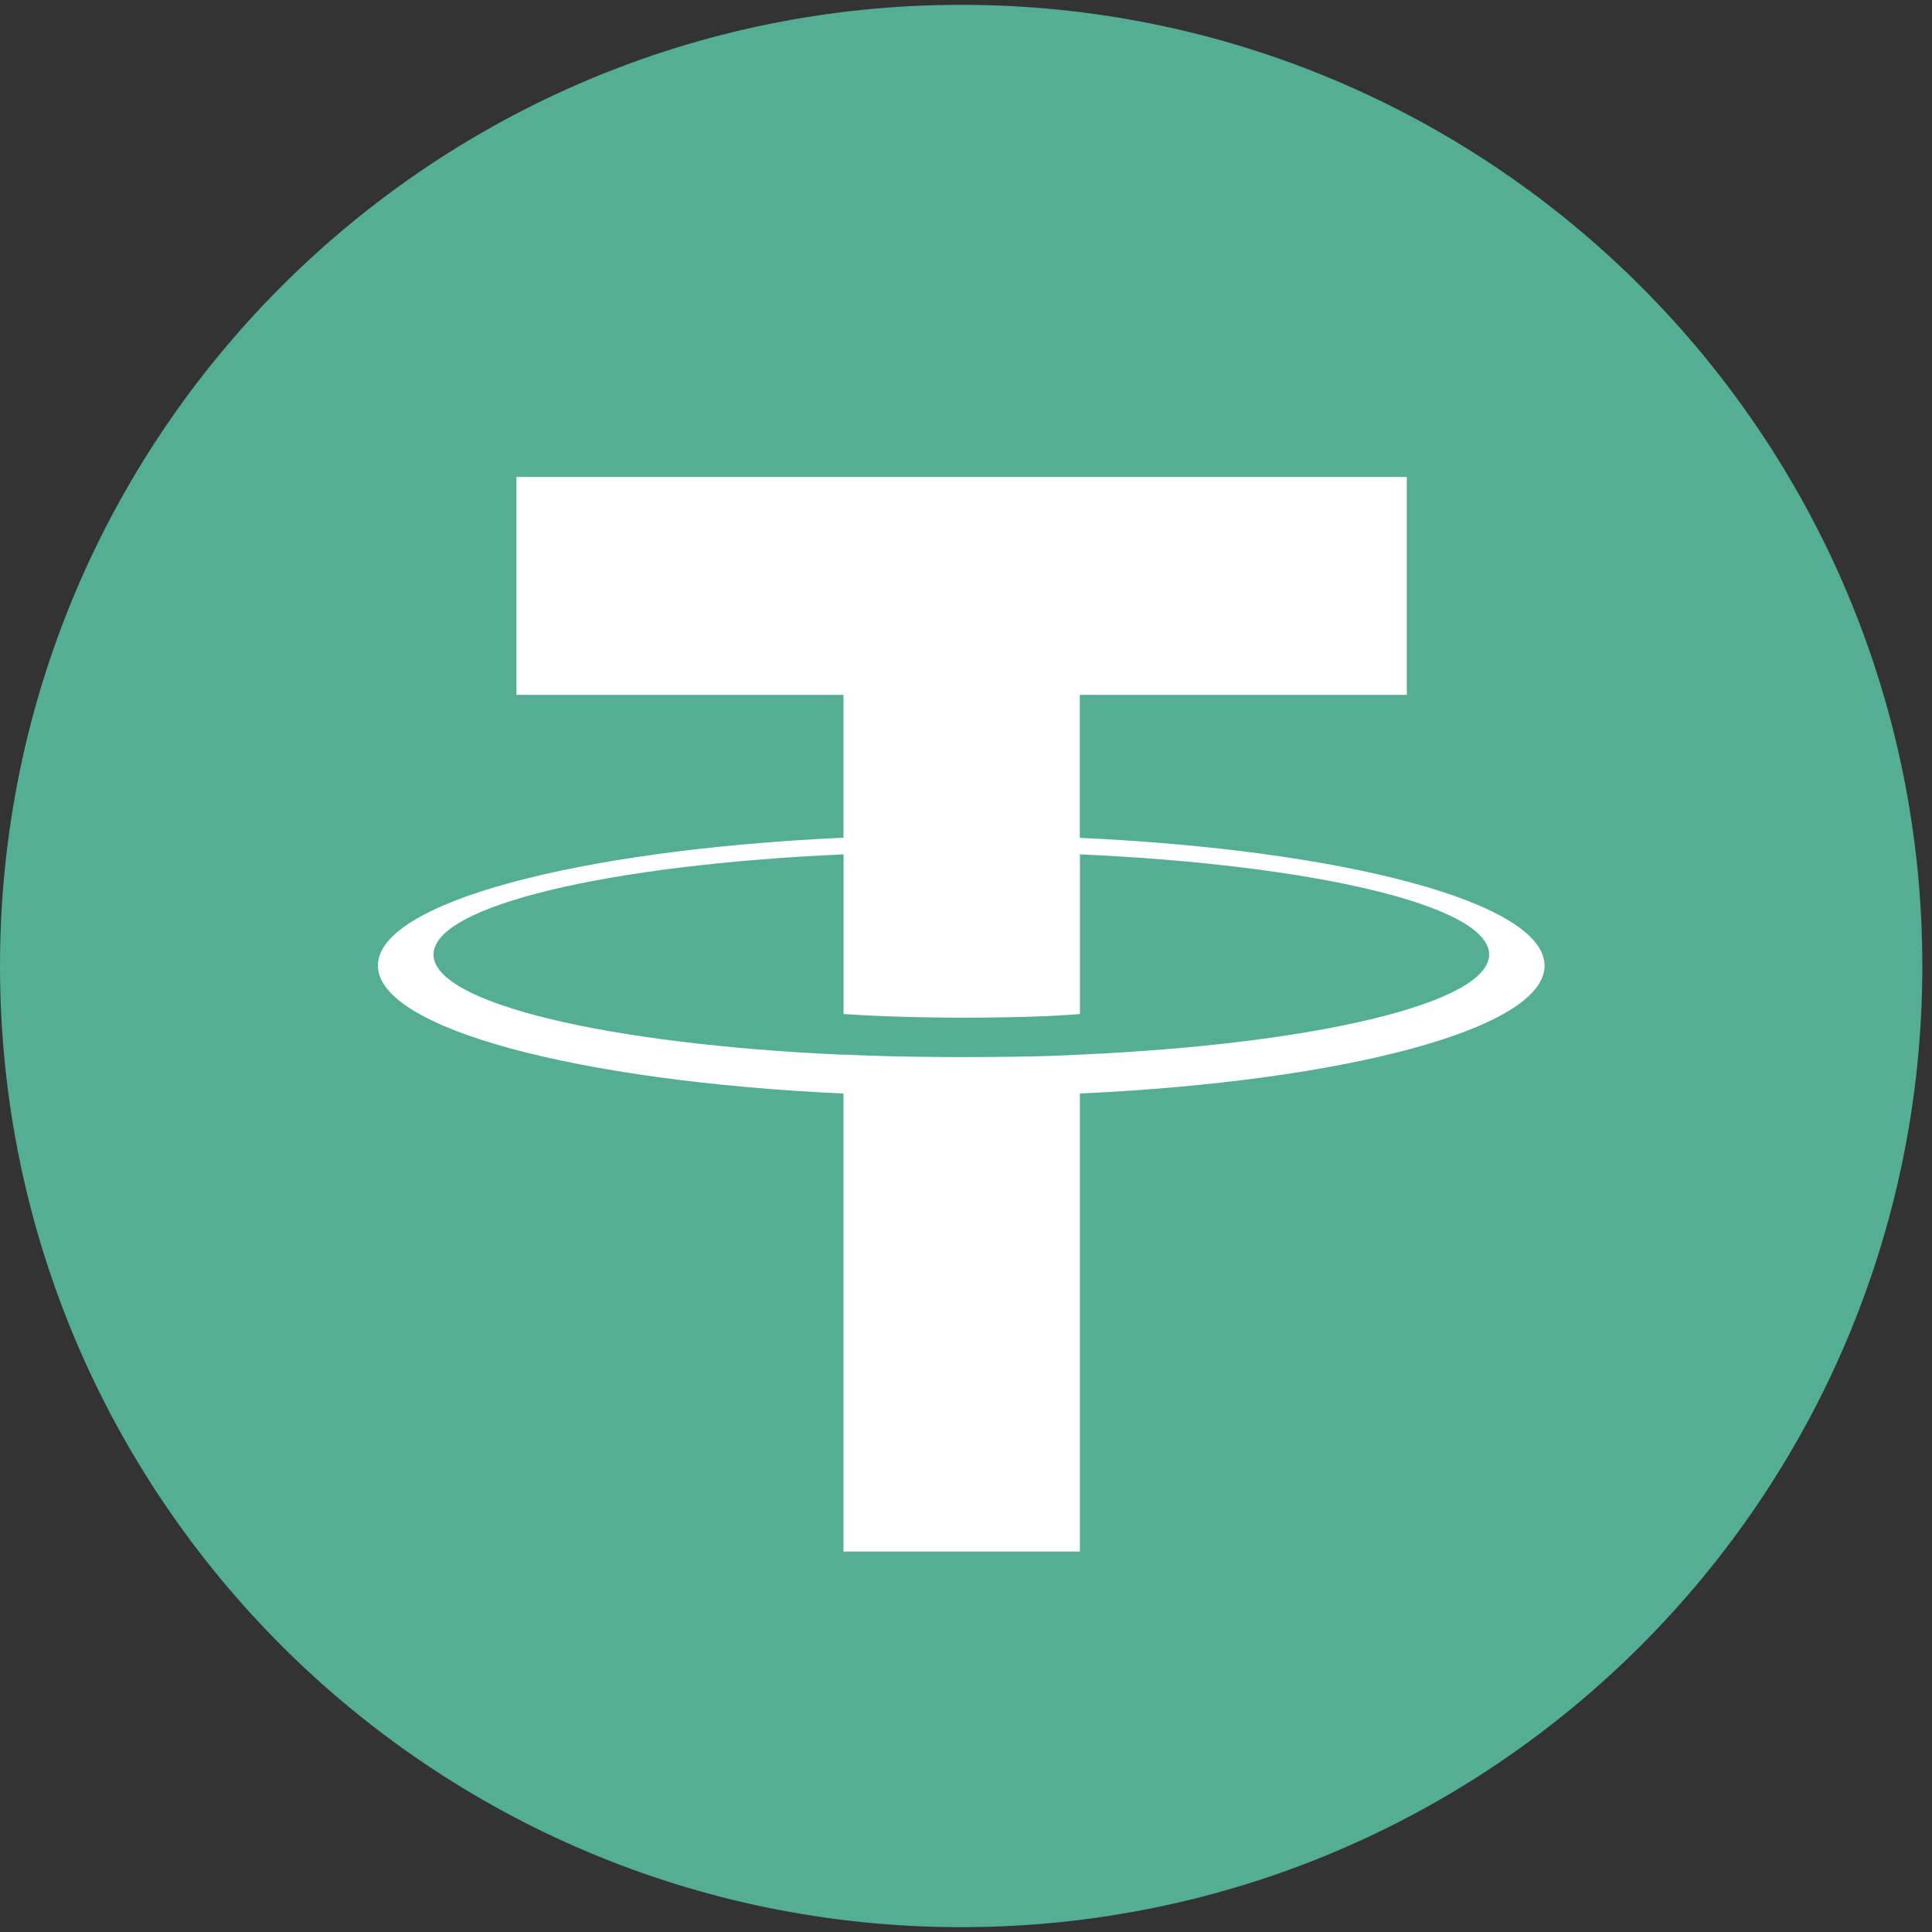 <svg width="100" height="100" viewBox="0 0 100 100" fill="none" xmlns="http://www.w3.org/2000/svg">
<rect x="0" y="0" width="100" height="100" fill="#333333" stroke="none"/>
<g id="Group 2554">
<path id="Vector" d="M49.75 0.25C77.225 0.25 99.5 22.525 99.5 50C99.5 77.475 77.224 99.75 49.75 99.75C22.276 99.75 0 77.481 0 50C0 22.519 22.272 0.25 49.75 0.25Z" fill="#53AE94"/>
<path id="Vector_2" d="M55.892 43.365V35.964H72.816V24.688H26.732V35.964H43.657V43.359C29.902 43.99 19.559 46.715 19.559 49.978C19.559 53.242 29.907 55.966 43.657 56.602V80.308H55.896V56.6C69.627 55.966 79.949 53.244 79.949 49.983C79.949 46.723 69.627 44.001 55.896 43.367L55.892 43.365ZM55.896 54.592V54.586C55.551 54.608 53.777 54.715 49.827 54.715C46.668 54.715 44.447 54.625 43.663 54.584V54.594C31.511 54.056 22.439 51.94 22.439 49.407C22.439 46.875 31.512 44.762 43.663 44.222V52.486C44.459 52.541 46.736 52.675 49.878 52.675C53.652 52.675 55.55 52.518 55.898 52.486V44.222C68.027 44.763 77.078 46.881 77.078 49.404C77.078 51.928 68.023 54.047 55.898 54.587" fill="white"/>
</g>
</svg>
